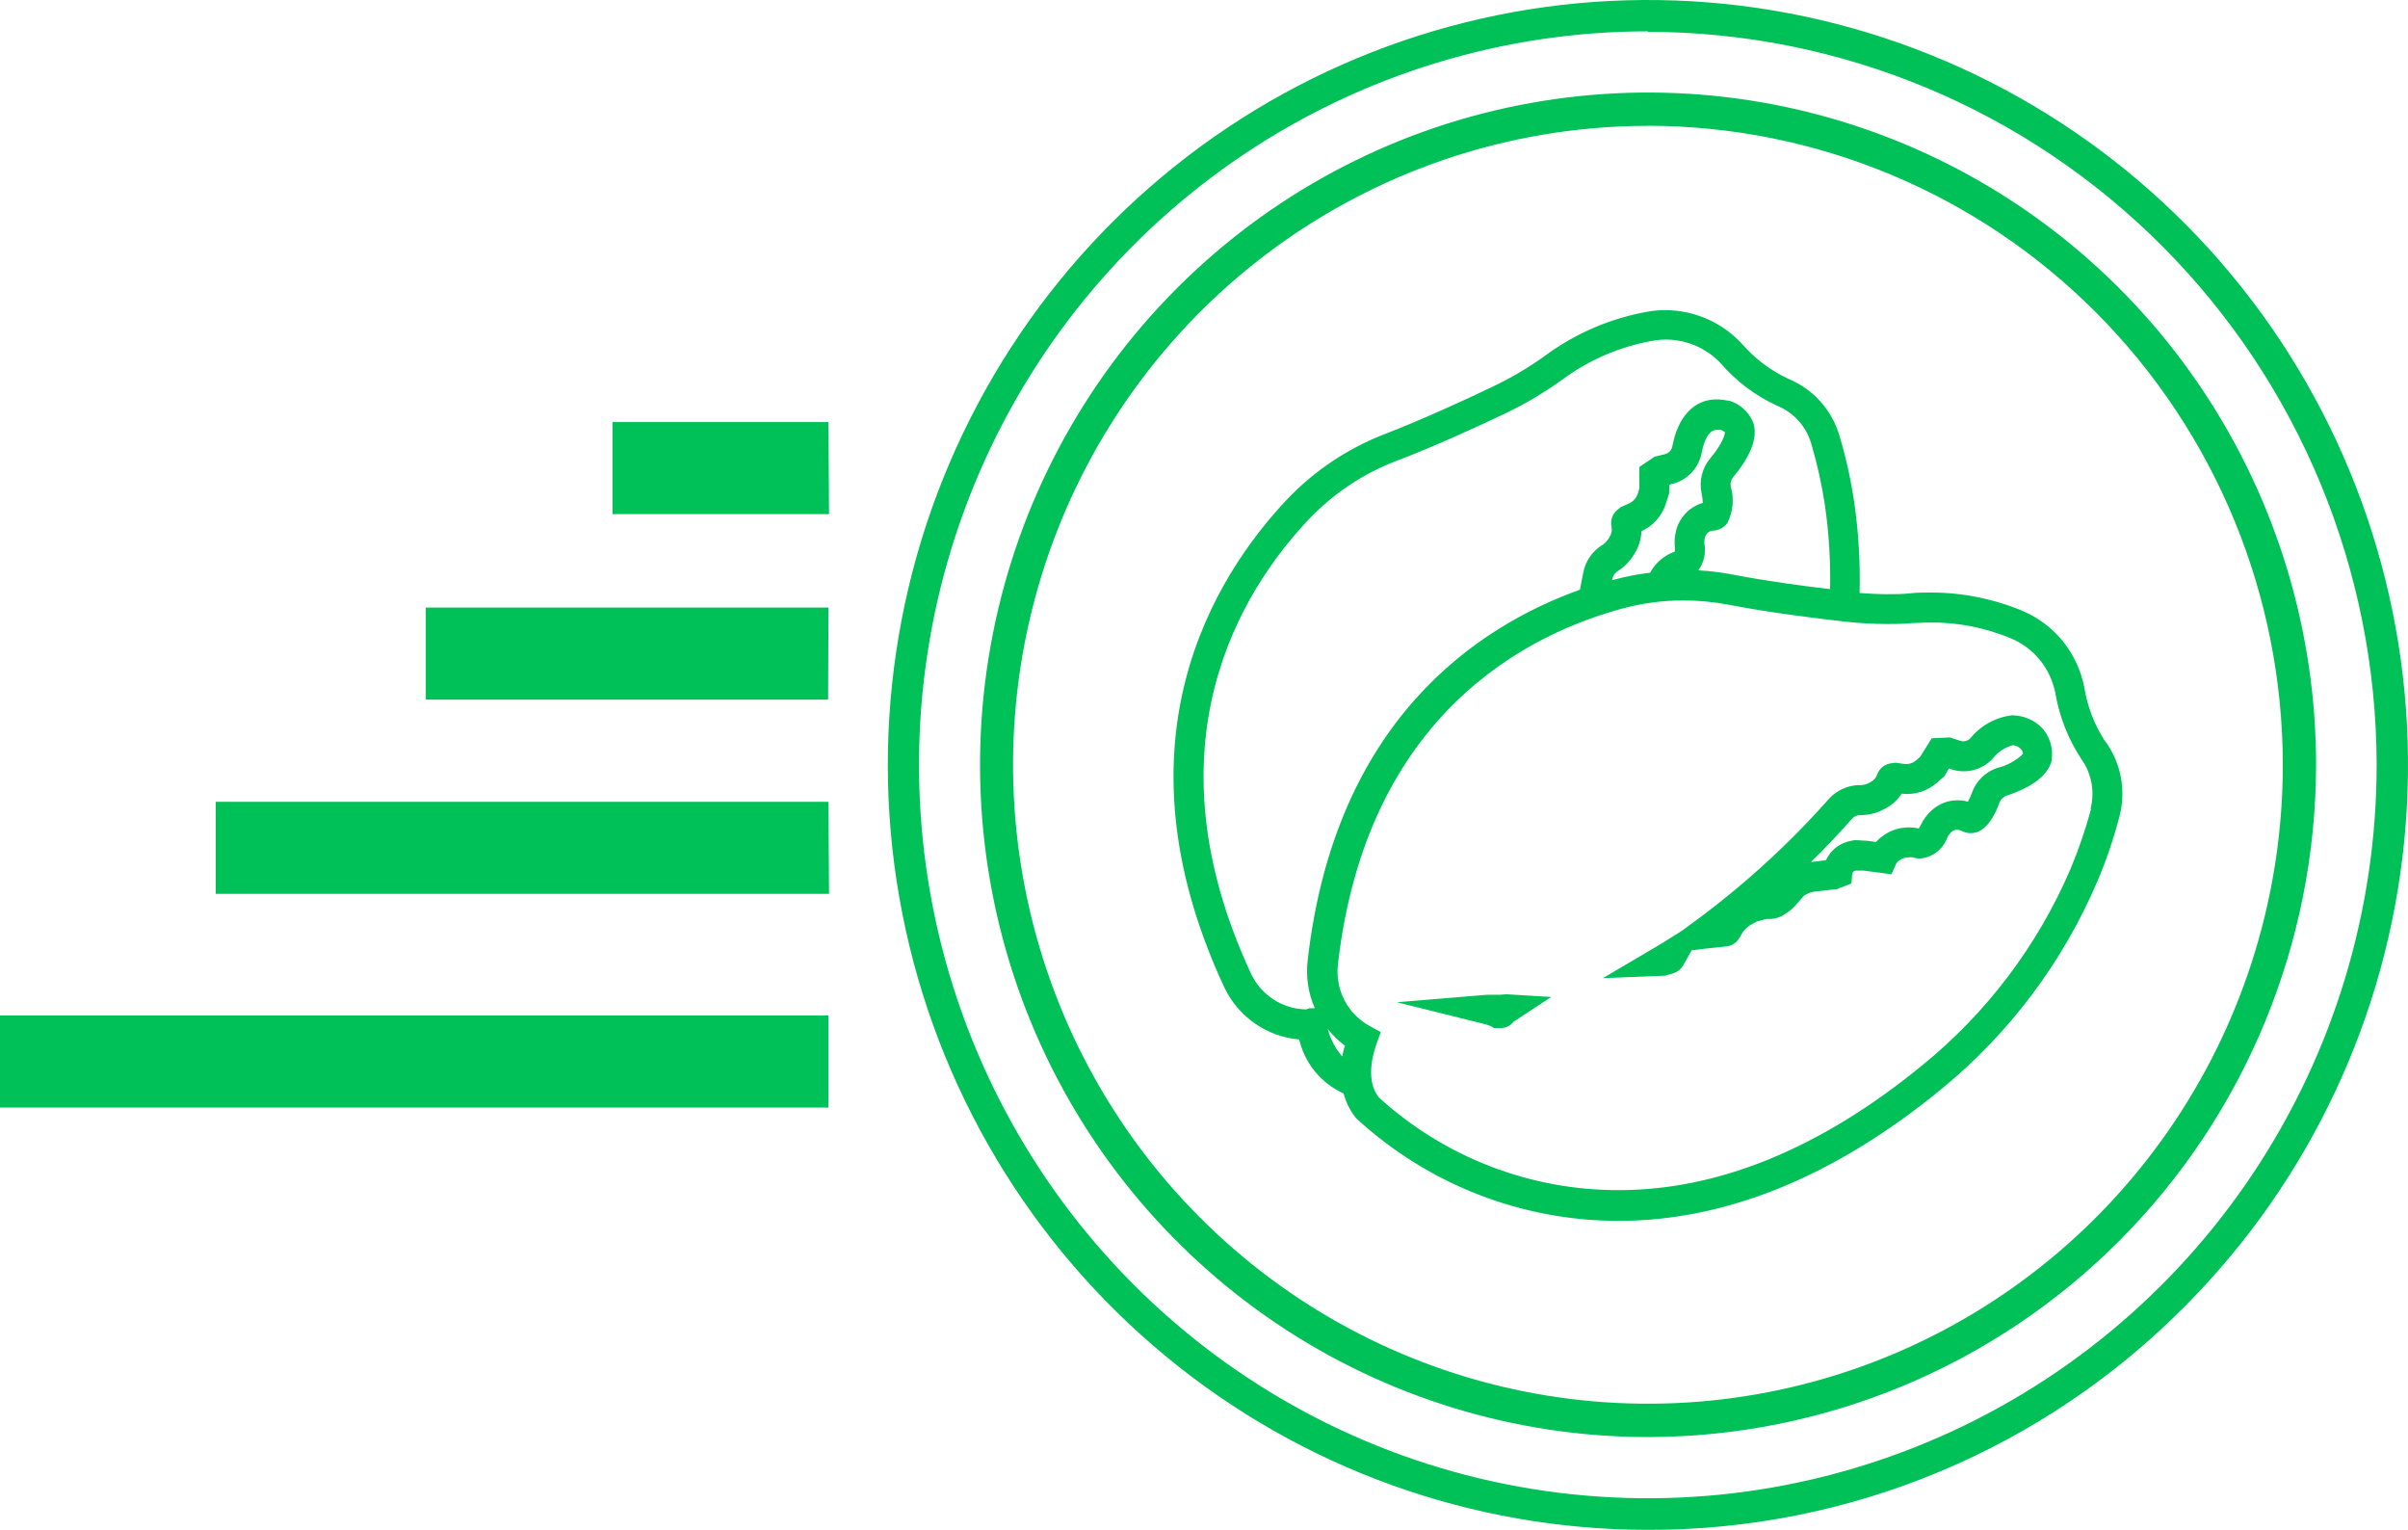 <svg width="74" height="47" viewBox="0 0 74 47" fill="none" xmlns="http://www.w3.org/2000/svg">
<path d="M50.639 47C45.235 46.999 39.999 45.114 35.822 41.664C31.645 38.215 28.786 33.415 27.732 28.082C26.678 22.75 27.495 17.215 30.043 12.421C32.59 7.626 36.712 3.869 41.704 1.788C46.697 -0.292 52.252 -0.566 57.423 1.012C62.594 2.591 67.061 5.924 70.064 10.444C73.066 14.965 74.417 20.393 73.888 25.803C73.358 31.214 70.98 36.272 67.159 40.117C64.994 42.305 62.419 44.041 59.584 45.222C56.748 46.404 53.708 47.008 50.639 47ZM50.639 0.963C46.209 0.963 41.879 2.285 38.196 4.761C34.513 7.237 31.642 10.756 29.947 14.873C28.252 18.991 27.808 23.521 28.672 27.892C29.537 32.263 31.67 36.278 34.802 39.43C37.934 42.581 41.925 44.727 46.27 45.596C50.614 46.466 55.117 46.02 59.21 44.314C63.303 42.609 66.8 39.721 69.261 36.015C71.722 32.309 73.036 27.953 73.036 23.496C73.027 17.524 70.663 11.8 66.465 7.579C62.266 3.357 56.575 0.983 50.639 0.978V0.963ZM50.639 44.15C46.579 44.148 42.611 42.936 39.236 40.666C35.861 38.395 33.231 35.169 31.678 31.395C30.125 27.621 29.72 23.469 30.513 19.463C31.306 15.457 33.261 11.777 36.133 8.89C39.004 6.002 42.662 4.035 46.644 3.239C50.626 2.443 54.753 2.852 58.504 4.416C62.255 5.979 65.46 8.626 67.716 12.023C69.971 15.419 71.175 19.412 71.175 23.496C71.168 28.973 69.002 34.224 65.152 38.096C61.302 41.968 56.083 44.145 50.639 44.15ZM50.639 3.867C46.78 3.868 43.008 5.02 39.8 7.177C36.593 9.334 34.092 12.4 32.616 15.987C31.14 19.574 30.754 23.521 31.508 27.328C32.261 31.135 34.119 34.633 36.848 37.377C39.577 40.122 43.053 41.991 46.838 42.748C50.622 43.505 54.545 43.117 58.11 41.631C61.675 40.145 64.722 37.629 66.865 34.401C69.009 31.173 70.153 27.378 70.153 23.496C70.148 18.291 68.091 13.3 64.432 9.619C60.774 5.938 55.813 3.869 50.639 3.864V3.867ZM46.11 30.56H46.006H45.712L42.929 30.791L45.64 31.466C45.7 31.482 45.759 31.502 45.816 31.527L45.913 31.585H45.981H46.085H46.121C46.188 31.585 46.254 31.571 46.316 31.544C46.378 31.517 46.433 31.479 46.479 31.43L46.519 31.386L47.67 30.629L46.293 30.546L46.11 30.56ZM64.699 22.786C64.367 22.279 64.146 21.707 64.05 21.108C63.949 20.593 63.724 20.11 63.395 19.702C63.065 19.295 62.641 18.975 62.16 18.77C61.267 18.396 60.309 18.204 59.342 18.204C59.127 18.204 58.904 18.204 58.686 18.229C58.467 18.255 58.212 18.255 57.968 18.255C57.725 18.255 57.42 18.236 57.147 18.218C57.17 17.279 57.114 16.338 56.979 15.408C56.876 14.722 56.725 14.045 56.527 13.381C56.411 12.991 56.21 12.633 55.939 12.331C55.668 12.03 55.333 11.793 54.96 11.638C54.411 11.384 53.922 11.015 53.526 10.556C53.225 10.233 52.863 9.976 52.46 9.799C52.058 9.622 51.623 9.53 51.184 9.528C51.022 9.527 50.86 9.539 50.7 9.564C49.532 9.759 48.426 10.229 47.473 10.935C46.968 11.297 46.431 11.614 45.87 11.88C44.998 12.298 43.718 12.883 42.589 13.323C41.44 13.76 40.402 14.45 39.552 15.343C37.325 17.703 34.112 22.782 37.615 30.315C37.825 30.765 38.148 31.152 38.554 31.436C38.959 31.721 39.432 31.893 39.925 31.935C40.011 32.298 40.178 32.637 40.415 32.925C40.652 33.212 40.952 33.441 41.291 33.594C41.363 33.87 41.493 34.127 41.671 34.348L41.7 34.377C43.899 36.393 46.767 37.509 49.742 37.508C53.041 37.508 56.38 36.148 59.654 33.464C61.744 31.756 63.392 29.564 64.455 27.075C64.726 26.437 64.95 25.78 65.126 25.109C65.234 24.713 65.252 24.297 65.178 23.893C65.104 23.489 64.94 23.106 64.699 22.775V22.786ZM40.143 31.011C39.786 31.007 39.437 30.901 39.136 30.706C38.836 30.512 38.596 30.236 38.444 29.911C35.17 22.872 38.15 18.15 40.211 15.964C40.967 15.168 41.889 14.551 42.911 14.16C44.073 13.72 45.375 13.121 46.264 12.699C46.876 12.406 47.46 12.06 48.011 11.663C48.85 11.041 49.825 10.628 50.854 10.459C50.967 10.441 51.081 10.433 51.195 10.433C51.508 10.433 51.819 10.497 52.107 10.621C52.396 10.745 52.656 10.927 52.873 11.155C53.355 11.714 53.95 12.162 54.619 12.468C54.867 12.57 55.09 12.727 55.27 12.926C55.449 13.126 55.583 13.364 55.659 13.622C55.843 14.246 55.985 14.881 56.082 15.524C56.205 16.376 56.257 17.238 56.24 18.099C55.354 17.995 54.261 17.847 53.285 17.659C52.924 17.588 52.559 17.542 52.192 17.522C52.277 17.406 52.337 17.273 52.369 17.132C52.401 16.991 52.404 16.845 52.378 16.703C52.371 16.633 52.378 16.561 52.4 16.494C52.415 16.442 52.446 16.395 52.488 16.361C52.53 16.327 52.582 16.306 52.636 16.303C52.724 16.3 52.809 16.277 52.887 16.237C52.965 16.196 53.032 16.139 53.084 16.068C53.259 15.722 53.297 15.322 53.188 14.95C53.179 14.899 53.18 14.846 53.193 14.796C53.205 14.745 53.228 14.698 53.26 14.658C53.812 14.001 54.02 13.442 53.884 12.995C53.819 12.83 53.718 12.683 53.588 12.565C53.459 12.446 53.303 12.358 53.135 12.309H53.11C52.992 12.285 52.871 12.271 52.751 12.27C52.059 12.27 51.564 12.8 51.392 13.713C51.381 13.771 51.354 13.825 51.313 13.868C51.272 13.911 51.22 13.941 51.163 13.954L50.847 14.03L50.377 14.348V15.015L50.331 15.166C50.309 15.231 50.275 15.291 50.23 15.342C50.185 15.393 50.13 15.434 50.069 15.462L49.807 15.581L49.707 15.661C49.631 15.722 49.574 15.802 49.542 15.894C49.509 15.986 49.503 16.085 49.524 16.18C49.546 16.284 49.527 16.393 49.47 16.483L49.427 16.555C49.383 16.623 49.328 16.682 49.262 16.729L49.194 16.772C49.054 16.867 48.934 16.99 48.841 17.132C48.748 17.275 48.684 17.434 48.653 17.602C48.62 17.775 48.588 17.944 48.552 18.117C45.4 19.247 41.022 22.136 40.186 29.507C40.127 30.007 40.203 30.514 40.405 30.975H40.24L40.143 31.011ZM51.302 14.889L51.374 14.871C51.605 14.817 51.815 14.697 51.978 14.525C52.142 14.354 52.252 14.138 52.296 13.904C52.335 13.694 52.457 13.207 52.755 13.207C52.799 13.204 52.843 13.204 52.887 13.207C52.931 13.225 52.972 13.248 53.009 13.276C53.009 13.334 52.956 13.604 52.561 14.077C52.436 14.224 52.347 14.399 52.3 14.586C52.254 14.774 52.251 14.97 52.292 15.159C52.313 15.255 52.325 15.353 52.328 15.451C52.138 15.506 51.964 15.608 51.823 15.748C51.682 15.888 51.578 16.061 51.521 16.252C51.467 16.437 51.45 16.631 51.471 16.822C51.475 16.863 51.475 16.904 51.471 16.945C51.146 17.058 50.874 17.29 50.711 17.594C50.348 17.637 49.988 17.706 49.635 17.8L49.545 17.825C49.544 17.814 49.544 17.803 49.545 17.793C49.554 17.745 49.571 17.701 49.597 17.66C49.623 17.62 49.657 17.585 49.696 17.558L49.761 17.515C49.937 17.397 50.087 17.242 50.198 17.06L50.241 16.992C50.365 16.79 50.435 16.558 50.442 16.321C50.62 16.24 50.779 16.123 50.909 15.976C51.038 15.829 51.136 15.657 51.195 15.469L51.292 15.166L51.302 14.889ZM41.262 32.472C41.044 32.226 40.886 31.932 40.803 31.613C40.956 31.807 41.135 31.98 41.334 32.126C41.291 32.234 41.266 32.364 41.248 32.461L41.262 32.472ZM64.258 24.86C64.089 25.487 63.878 26.102 63.627 26.7C62.618 29.049 61.056 31.117 59.076 32.725C55.968 35.272 52.826 36.563 49.753 36.563C47.027 36.571 44.396 35.556 42.374 33.717C41.983 33.222 42.158 32.476 42.302 32.068L42.431 31.707L42.09 31.52C41.759 31.339 41.489 31.063 41.315 30.727C41.142 30.39 41.072 30.009 41.115 29.633C41.997 21.913 46.992 19.459 49.89 18.687C50.49 18.528 51.108 18.447 51.729 18.446C52.197 18.447 52.664 18.491 53.124 18.579C54.358 18.817 55.77 18.994 56.739 19.102C57.153 19.147 57.569 19.17 57.986 19.171C58.245 19.171 58.503 19.171 58.761 19.142C58.94 19.142 59.12 19.124 59.302 19.124C60.164 19.116 61.018 19.284 61.812 19.618C62.155 19.764 62.458 19.992 62.693 20.283C62.928 20.573 63.088 20.918 63.161 21.285C63.284 22.013 63.557 22.708 63.964 23.323C64.119 23.541 64.224 23.791 64.273 24.055C64.321 24.319 64.311 24.59 64.244 24.849L64.258 24.86ZM61.891 21.974H61.852C61.346 22.027 60.881 22.279 60.557 22.674C60.518 22.718 60.467 22.749 60.41 22.764C60.354 22.78 60.294 22.778 60.238 22.76L59.93 22.656L59.363 22.681L59.005 23.255L58.886 23.359C58.837 23.401 58.78 23.433 58.718 23.452C58.657 23.471 58.592 23.478 58.528 23.471L58.245 23.431L58.115 23.45C58.02 23.461 57.929 23.499 57.854 23.56C57.778 23.62 57.721 23.701 57.689 23.792C57.654 23.894 57.58 23.979 57.484 24.027L57.413 24.063C57.34 24.1 57.261 24.12 57.179 24.12H57.101C56.758 24.137 56.436 24.288 56.204 24.543C54.962 25.945 53.575 27.209 52.066 28.316L51.682 28.598L51.148 28.933L50.836 29.121L49.258 30.051L51.163 29.976L51.392 29.911C51.463 29.892 51.529 29.86 51.587 29.815C51.645 29.771 51.693 29.715 51.729 29.651L51.984 29.196L52.392 29.146L53.045 29.077C53.134 29.069 53.219 29.038 53.294 28.988C53.367 28.937 53.428 28.869 53.468 28.789L53.504 28.724C53.58 28.582 53.696 28.466 53.838 28.392L53.995 28.309L54.282 28.233H54.375C54.543 28.233 54.706 28.183 54.845 28.089L54.949 28.02C55.036 27.959 55.116 27.888 55.186 27.807L55.44 27.515C55.542 27.448 55.657 27.405 55.778 27.389L56.473 27.313L56.538 27.277L56.635 27.245L56.896 27.14L56.918 26.859C56.921 26.831 56.933 26.804 56.952 26.784C56.972 26.764 56.998 26.751 57.025 26.747H57.05H57.269L58.126 26.859L58.266 26.548C58.285 26.505 58.316 26.469 58.356 26.444L58.402 26.411C58.476 26.364 58.562 26.339 58.65 26.339C58.693 26.333 58.736 26.333 58.779 26.339C58.854 26.364 58.933 26.376 59.012 26.375C59.198 26.358 59.375 26.288 59.522 26.173C59.67 26.058 59.781 25.903 59.844 25.726C59.875 25.663 59.918 25.607 59.969 25.56C60.017 25.516 60.08 25.491 60.145 25.491C60.187 25.492 60.229 25.502 60.267 25.52C60.35 25.565 60.442 25.591 60.536 25.596H60.568C61.041 25.596 61.321 25.008 61.447 24.654C61.465 24.606 61.494 24.562 61.532 24.526C61.569 24.49 61.613 24.462 61.662 24.445C62.469 24.178 62.935 23.814 63.053 23.363V23.302C63.073 23.135 63.057 22.966 63.007 22.807C62.957 22.647 62.874 22.499 62.763 22.374C62.53 22.131 62.212 21.988 61.877 21.978L61.891 21.974ZM61.386 23.59C61.204 23.649 61.038 23.749 60.901 23.883C60.764 24.017 60.66 24.181 60.597 24.362C60.564 24.454 60.523 24.544 60.475 24.629C60.371 24.6 60.264 24.586 60.156 24.586C59.866 24.586 59.586 24.694 59.37 24.889C59.228 25.015 59.113 25.168 59.03 25.34C59.012 25.379 58.991 25.417 58.965 25.452C58.866 25.43 58.765 25.419 58.664 25.419C58.396 25.418 58.134 25.497 57.911 25.646L57.864 25.679C57.785 25.733 57.713 25.796 57.649 25.867L57.388 25.831L56.997 25.809L56.893 25.831C56.724 25.858 56.565 25.927 56.43 26.03C56.294 26.134 56.186 26.27 56.115 26.426L55.691 26.48H55.656C56.091 26.054 56.508 25.614 56.907 25.16C56.939 25.123 56.978 25.094 57.022 25.074C57.066 25.053 57.113 25.042 57.162 25.04H57.237C57.449 25.035 57.657 24.982 57.846 24.885L57.918 24.849C58.13 24.745 58.31 24.584 58.438 24.384C58.63 24.407 58.825 24.389 59.01 24.333C59.195 24.276 59.367 24.182 59.514 24.055L59.754 23.846L59.89 23.608L59.962 23.633C60.186 23.708 60.427 23.716 60.656 23.655C60.884 23.595 61.09 23.47 61.249 23.294C61.402 23.097 61.615 22.956 61.855 22.894C61.951 22.902 62.04 22.944 62.106 23.013C62.143 23.055 62.164 23.109 62.167 23.165C61.945 23.376 61.67 23.524 61.371 23.594L61.386 23.59ZM25.459 31.199H0V34.027H25.459V31.199ZM25.459 24.633H6.63V27.461H25.477L25.459 24.633ZM25.459 18.666H13.085V21.494H25.449L25.459 18.666ZM25.459 12.966H18.822V15.794H25.477L25.459 12.966Z" fill="#00C158"/>
</svg>
